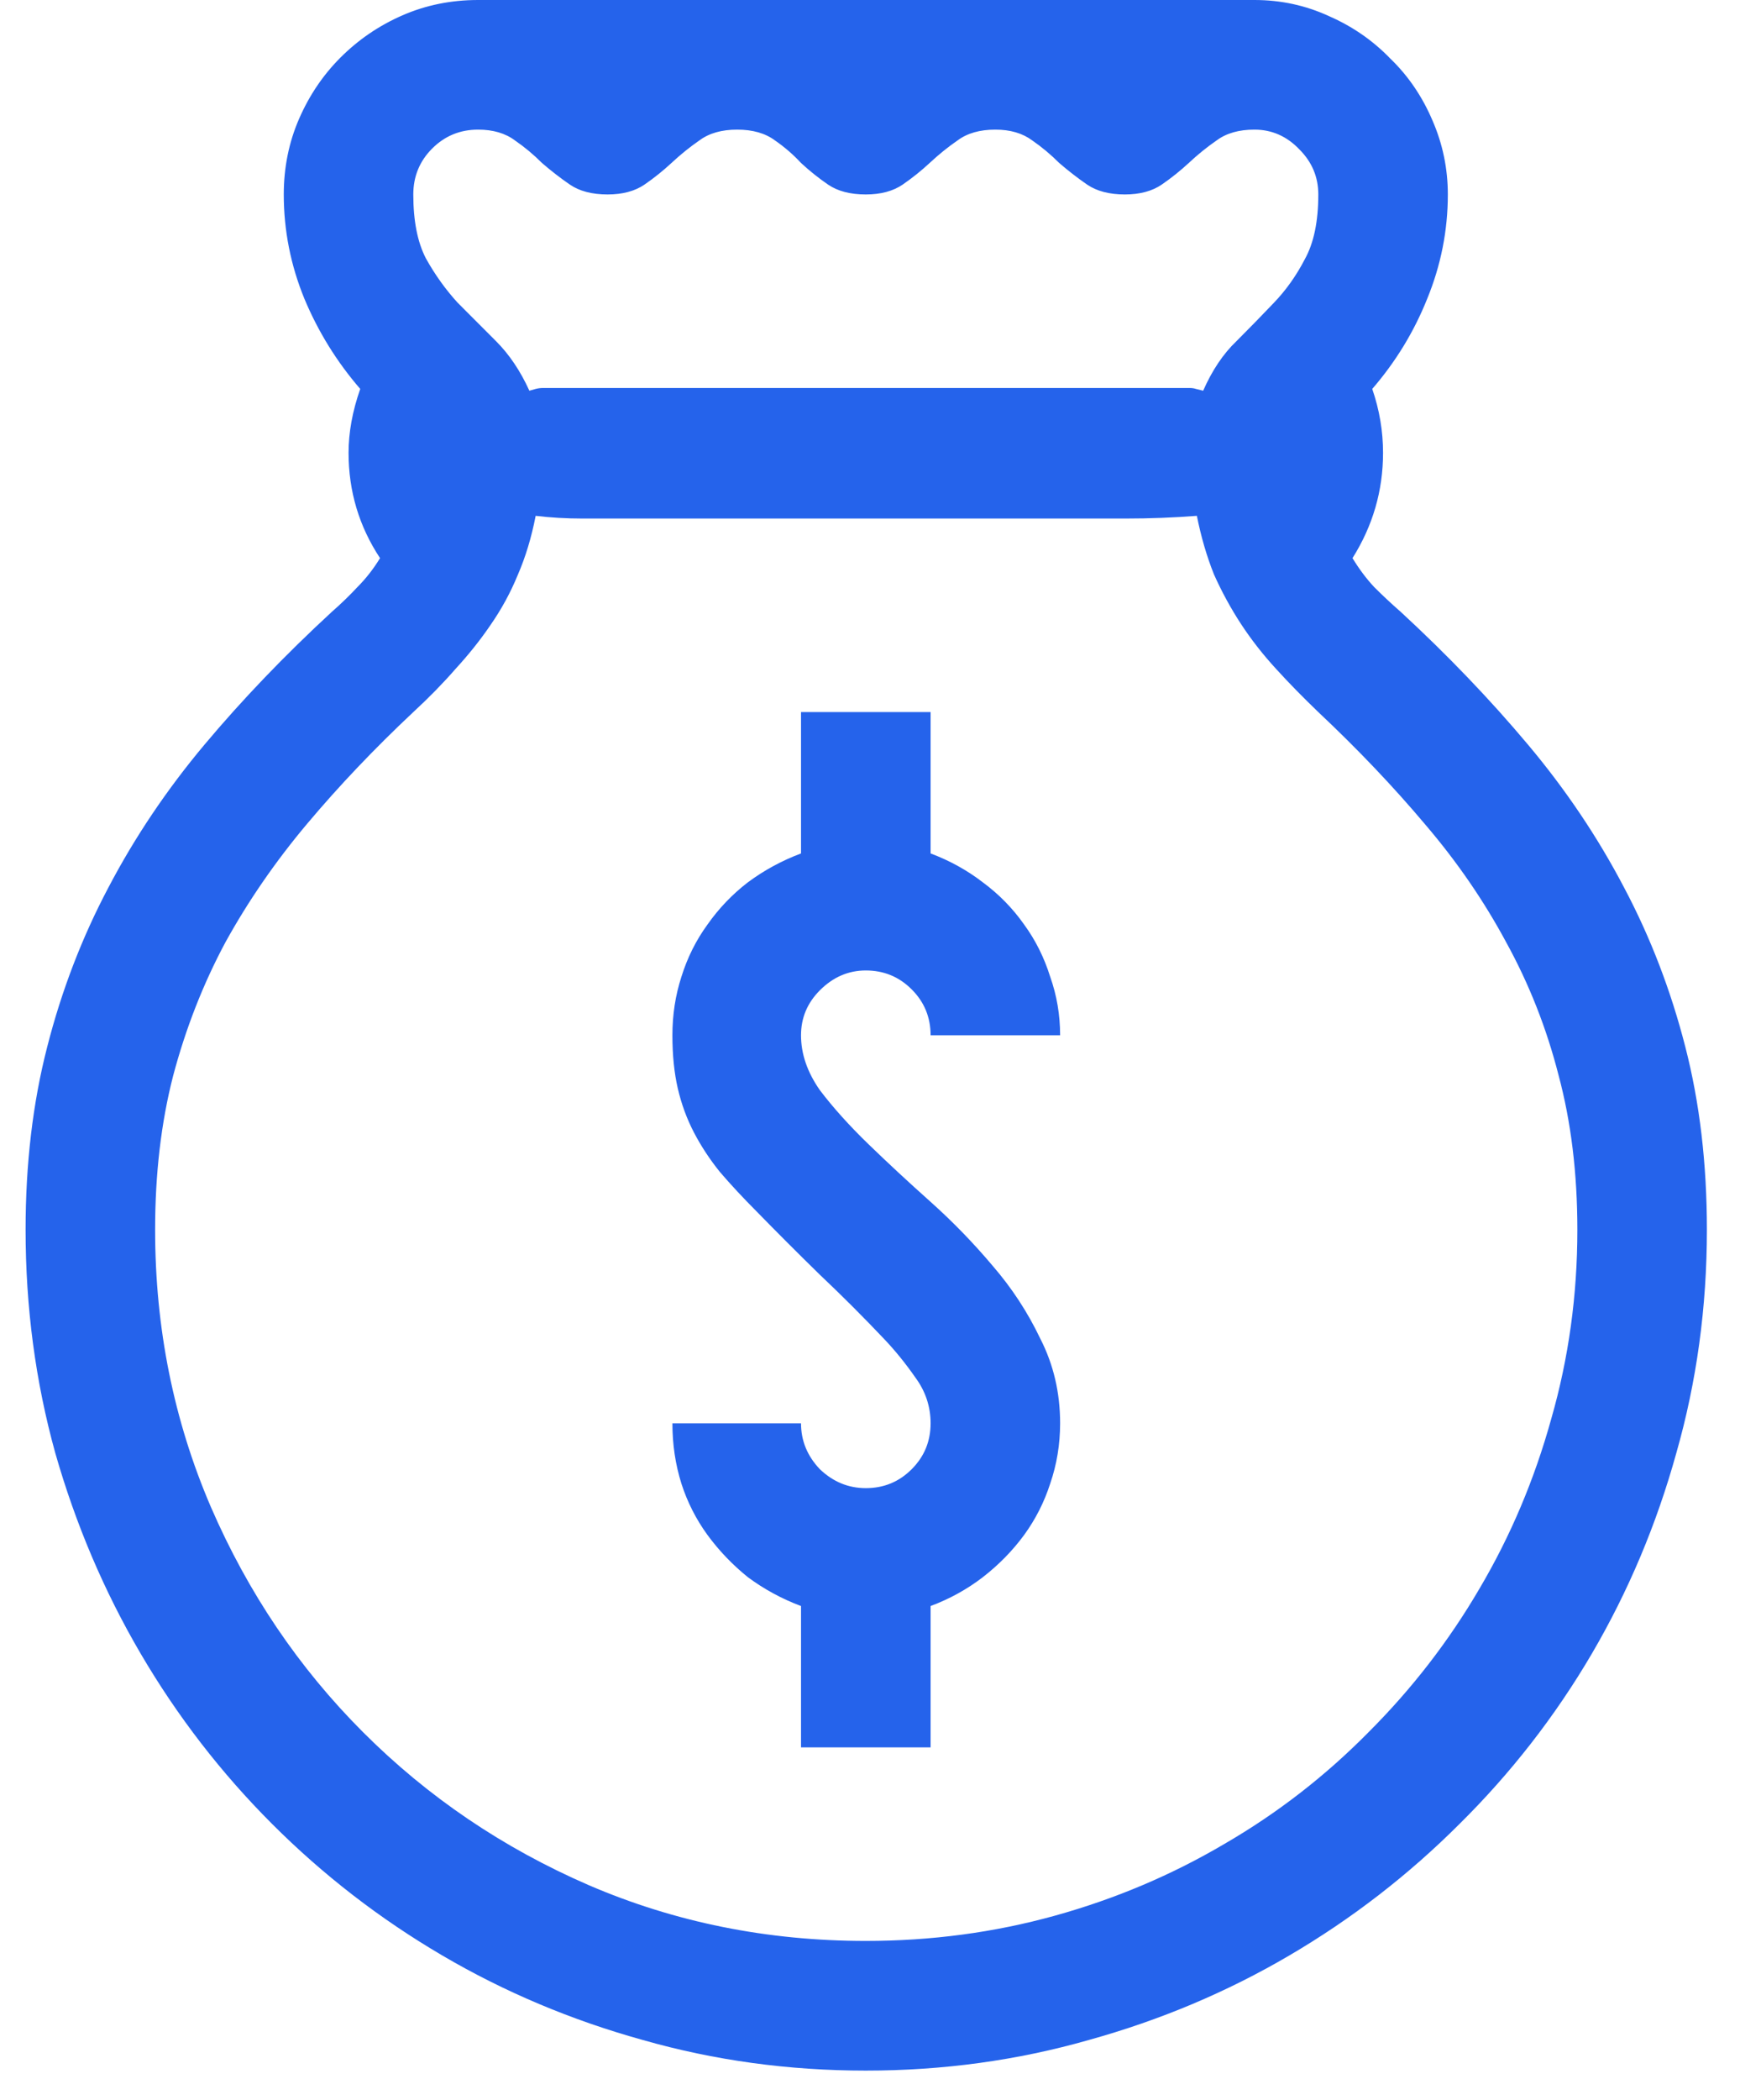 <svg width="34" height="41" viewBox="0 0 34 41" fill="none" xmlns="http://www.w3.org/2000/svg">
<path d="M26.428 10.898C26.557 11.109 26.697 11.297 26.85 11.461C27.014 11.625 27.189 11.789 27.377 11.953C28.291 12.797 29.117 13.658 29.855 14.537C30.594 15.416 31.221 16.348 31.736 17.332C32.252 18.305 32.65 19.342 32.932 20.443C33.213 21.533 33.353 22.723 33.353 24.012C33.353 25.523 33.154 26.977 32.756 28.371C32.369 29.766 31.818 31.072 31.104 32.291C30.389 33.51 29.527 34.617 28.52 35.613C27.523 36.609 26.416 37.465 25.197 38.18C23.979 38.895 22.672 39.445 21.277 39.832C19.883 40.23 18.43 40.43 16.918 40.43C15.406 40.43 13.953 40.23 12.559 39.832C11.164 39.445 9.857 38.895 8.639 38.18C7.42 37.465 6.312 36.609 5.316 35.613C4.32 34.617 3.465 33.51 2.75 32.291C2.035 31.072 1.479 29.766 1.08 28.371C0.693 26.977 0.5 25.523 0.5 24.012C0.5 22.723 0.641 21.533 0.922 20.443C1.203 19.342 1.602 18.305 2.117 17.332C2.633 16.348 3.26 15.416 3.998 14.537C4.736 13.658 5.562 12.797 6.477 11.953C6.664 11.789 6.834 11.625 6.986 11.461C7.15 11.297 7.297 11.109 7.426 10.898C7.016 10.277 6.811 9.592 6.811 8.842C6.811 8.443 6.887 8.027 7.039 7.594C6.582 7.066 6.219 6.48 5.949 5.836C5.68 5.18 5.545 4.5 5.545 3.797C5.545 3.27 5.645 2.777 5.844 2.32C6.043 1.863 6.312 1.465 6.652 1.125C7.004 0.773 7.408 0.498 7.865 0.299C8.322 0.1 8.814 0 9.342 0H24.512C25.027 0 25.514 0.105 25.971 0.316C26.428 0.516 26.826 0.791 27.166 1.143C27.518 1.482 27.793 1.887 27.992 2.355C28.191 2.812 28.291 3.293 28.291 3.797C28.291 4.5 28.156 5.18 27.887 5.836C27.629 6.48 27.271 7.066 26.814 7.594C26.955 8.004 27.025 8.42 27.025 8.842C27.025 9.58 26.826 10.266 26.428 10.898ZM16.918 37.898C18.195 37.898 19.426 37.734 20.609 37.406C21.793 37.078 22.9 36.609 23.932 36C24.963 35.402 25.9 34.676 26.744 33.82C27.588 32.977 28.309 32.045 28.906 31.025C29.516 29.994 29.984 28.887 30.312 27.703C30.652 26.52 30.822 25.289 30.822 24.012C30.822 22.91 30.699 21.902 30.453 20.988C30.219 20.074 29.879 19.213 29.434 18.404C29 17.596 28.473 16.828 27.852 16.102C27.23 15.363 26.533 14.631 25.76 13.904C25.467 13.623 25.191 13.342 24.934 13.06C24.676 12.779 24.447 12.486 24.248 12.182C24.049 11.877 23.873 11.555 23.721 11.215C23.58 10.863 23.469 10.482 23.387 10.072C22.93 10.107 22.467 10.125 21.998 10.125H11.381C11.065 10.125 10.76 10.107 10.467 10.072C10.385 10.494 10.268 10.881 10.115 11.232C9.975 11.572 9.799 11.895 9.588 12.199C9.389 12.492 9.16 12.779 8.902 13.06C8.656 13.342 8.381 13.623 8.076 13.904C7.314 14.619 6.623 15.346 6.002 16.084C5.381 16.822 4.848 17.596 4.402 18.404C3.969 19.213 3.629 20.08 3.383 21.006C3.148 21.92 3.031 22.922 3.031 24.012C3.031 25.934 3.395 27.738 4.121 29.426C4.848 31.102 5.838 32.566 7.092 33.82C8.357 35.086 9.828 36.082 11.504 36.809C13.191 37.535 14.996 37.898 16.918 37.898ZM16.918 18.949C16.578 18.949 16.279 19.078 16.021 19.336C15.775 19.582 15.652 19.875 15.652 20.215C15.652 20.578 15.775 20.936 16.021 21.287C16.279 21.627 16.596 21.979 16.971 22.342C17.346 22.705 17.75 23.08 18.184 23.467C18.617 23.854 19.021 24.27 19.396 24.715C19.771 25.148 20.082 25.623 20.328 26.139C20.586 26.643 20.715 27.193 20.715 27.791C20.715 28.201 20.65 28.594 20.521 28.969C20.404 29.332 20.234 29.666 20.012 29.971C19.789 30.275 19.52 30.551 19.203 30.797C18.898 31.031 18.559 31.219 18.184 31.359V34.119H15.652V31.359C15.277 31.219 14.932 31.031 14.615 30.797C14.31 30.551 14.047 30.275 13.824 29.971C13.602 29.666 13.432 29.332 13.315 28.969C13.197 28.594 13.139 28.201 13.139 27.791H15.652C15.652 28.131 15.775 28.43 16.021 28.688C16.279 28.934 16.578 29.057 16.918 29.057C17.27 29.057 17.568 28.934 17.814 28.688C18.061 28.441 18.184 28.143 18.184 27.791C18.184 27.463 18.084 27.164 17.885 26.895C17.697 26.625 17.498 26.379 17.287 26.156C16.877 25.723 16.455 25.301 16.021 24.891C15.6 24.48 15.184 24.064 14.773 23.643C14.516 23.385 14.281 23.133 14.07 22.887C13.871 22.641 13.701 22.383 13.56 22.113C13.42 21.844 13.315 21.557 13.244 21.252C13.174 20.947 13.139 20.602 13.139 20.215C13.139 19.816 13.197 19.436 13.315 19.072C13.432 18.697 13.602 18.357 13.824 18.053C14.047 17.736 14.31 17.461 14.615 17.227C14.932 16.992 15.277 16.805 15.652 16.664V13.904H18.184V16.664C18.559 16.805 18.898 16.992 19.203 17.227C19.52 17.461 19.789 17.736 20.012 18.053C20.234 18.357 20.404 18.697 20.521 19.072C20.65 19.436 20.715 19.816 20.715 20.215H18.184C18.184 19.863 18.061 19.564 17.814 19.318C17.568 19.072 17.27 18.949 16.918 18.949ZM9.342 2.531C8.99 2.531 8.691 2.654 8.445 2.9C8.199 3.146 8.076 3.445 8.076 3.797C8.076 4.312 8.158 4.729 8.322 5.045C8.498 5.361 8.703 5.648 8.938 5.906C9.184 6.152 9.436 6.404 9.693 6.662C9.951 6.92 10.168 7.242 10.344 7.629C10.391 7.617 10.432 7.605 10.467 7.594C10.514 7.582 10.56 7.576 10.607 7.576H23.246C23.293 7.576 23.334 7.582 23.369 7.594C23.416 7.605 23.463 7.617 23.51 7.629C23.686 7.23 23.902 6.908 24.16 6.662C24.418 6.404 24.664 6.152 24.898 5.906C25.133 5.66 25.332 5.379 25.496 5.062C25.672 4.746 25.76 4.324 25.76 3.797C25.76 3.457 25.637 3.164 25.391 2.918C25.145 2.66 24.852 2.531 24.512 2.531C24.207 2.531 23.961 2.602 23.773 2.742C23.586 2.871 23.404 3.018 23.229 3.182C23.064 3.334 22.889 3.475 22.701 3.604C22.514 3.732 22.273 3.797 21.98 3.797C21.676 3.797 21.43 3.732 21.242 3.604C21.055 3.475 20.873 3.334 20.697 3.182C20.533 3.018 20.357 2.871 20.17 2.742C19.982 2.602 19.742 2.531 19.449 2.531C19.145 2.531 18.898 2.602 18.711 2.742C18.523 2.871 18.342 3.018 18.166 3.182C18.002 3.334 17.826 3.475 17.639 3.604C17.451 3.732 17.211 3.797 16.918 3.797C16.613 3.797 16.367 3.732 16.18 3.604C15.992 3.475 15.816 3.334 15.652 3.182C15.5 3.018 15.33 2.871 15.143 2.742C14.955 2.602 14.709 2.531 14.404 2.531C14.1 2.531 13.854 2.602 13.666 2.742C13.479 2.871 13.297 3.018 13.121 3.182C12.957 3.334 12.781 3.475 12.594 3.604C12.406 3.732 12.166 3.797 11.873 3.797C11.568 3.797 11.322 3.732 11.135 3.604C10.947 3.475 10.766 3.334 10.59 3.182C10.426 3.018 10.25 2.871 10.062 2.742C9.875 2.602 9.635 2.531 9.342 2.531Z" fill="#2563EB"/>
</svg>

